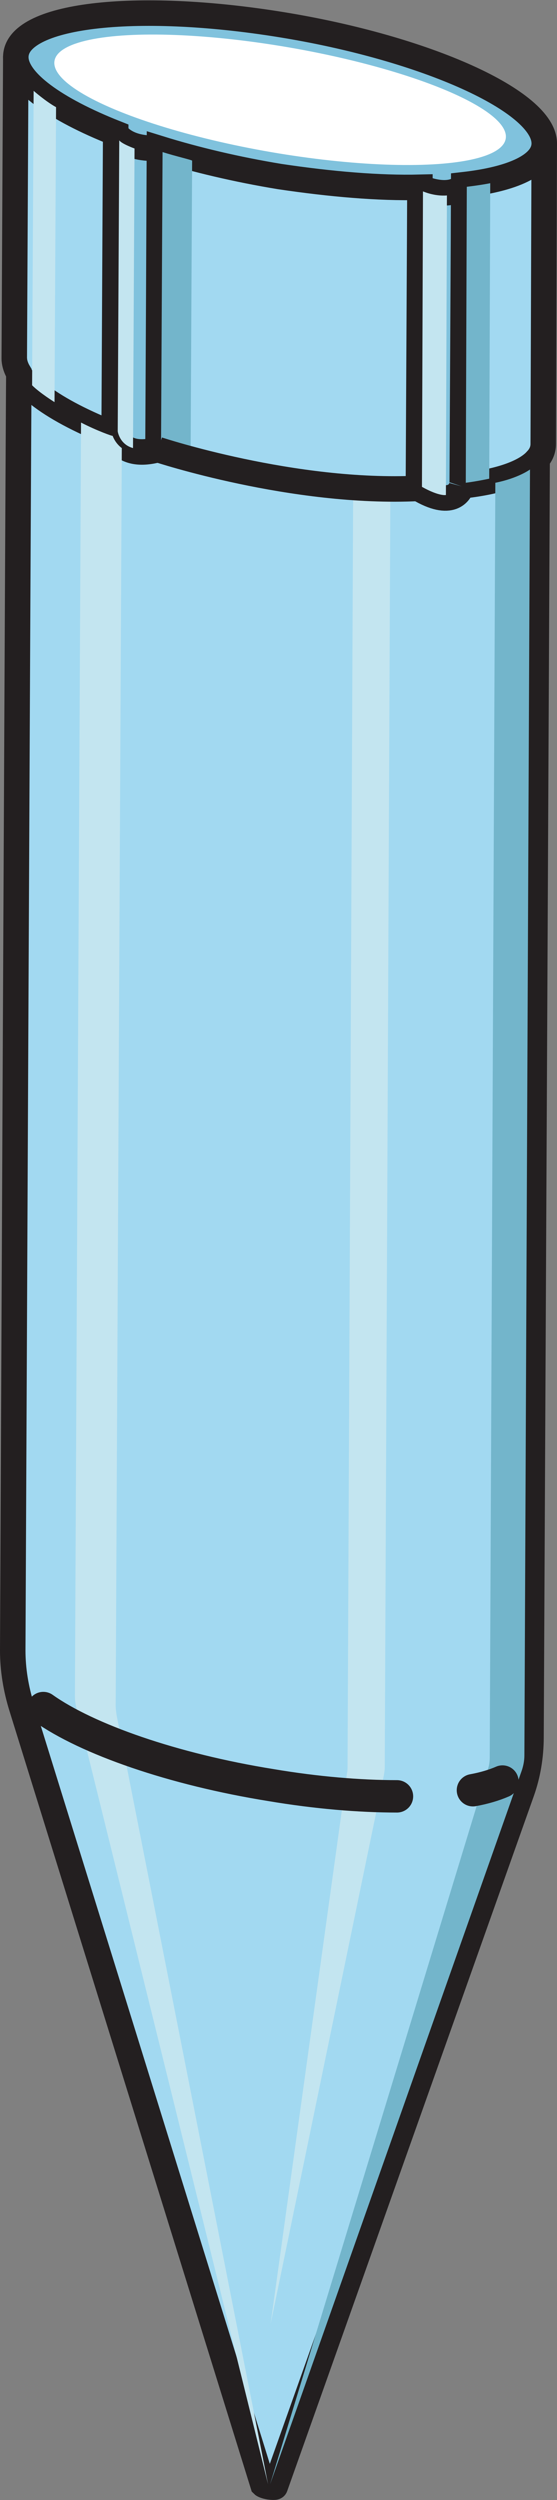 <!-- Generator: Adobe Illustrator 24.1.0, SVG Export Plug-In  -->
<svg version="1.1" xmlns="http://www.w3.org/2000/svg" xmlns:xlink="http://www.w3.org/1999/xlink" x="0px" y="0px" width="10.93px"
	 height="48.99px" viewBox="0 0 10.93 48.99" style="enable-background:new 0 0 10.93 48.99;" xml:space="preserve">
<rect x="0" y="0" width="10.93" height="48.99" fill="#808080" stroke="none"/>
<style type="text/css">
	.st0{fill:#A2D9F1;stroke:#231F20;stroke-width:0.5;stroke-miterlimit:10;}
	.st1{fill:none;stroke:#231F20;stroke-width:0.5;stroke-miterlimit:10;}
	.st2{fill:#80C2DD;stroke:#231F20;stroke-width:0.5;stroke-miterlimit:10;}
	.st3{fill:none;stroke:#231F20;stroke-width:0.635;stroke-linecap:round;stroke-miterlimit:10;}
	.st4{fill:#FFFFFF;}
	.st5{fill:#C3E5F0;}
	.st6{fill:#73B5CB;}
</style>
<defs>
</defs>
<g>
	<path class="st0" d="M10.68,2.8L10.66,8.7c0,0.11-0.04,0.21-0.12,0.3c0,0.5-0.12,25.04-0.12,25.04c0,0.37-0.06,0.73-0.18,1.07
		L5.4,48.73c0,0.01-0.05,0.01-0.12,0c-0.06-0.01-0.11-0.03-0.12-0.04L0.43,33.47c-0.12-0.38-0.18-0.76-0.18-1.13
		c0,0,0.11-24.12,0.12-25.04C0.31,7.2,0.28,7.1,0.28,7.01L0.31,1.1"/>
	<path class="st1" d="M2.26,8.52"/>
	<path class="st1" d="M2.27,2.6"/>
	<path class="st2" d="M9.06,9.53C9.07,9.5,9.07,9.49,9.07,9.49S9.1,3.94,9.1,3.62c0.97-0.11,1.58-0.39,1.58-0.81
		c0-0.82-2.32-1.87-5.18-2.33S0.31,0.29,0.31,1.12c0,0.47,0.77,1.02,1.96,1.49L2.24,8.45c0,0,0.08,0.57,0.86,0.36
		c0,0,0.03-5.79,0.03-5.9c0.71,0.22,1.51,0.41,2.36,0.55C6.5,3.61,7.44,3.69,8.24,3.67c0,0.27-0.03,5.9-0.03,5.9
		C8.86,9.96,9.03,9.64,9.06,9.53"/>
	<path class="st1" d="M2.27,2.6c0,0,0.18,0.35,0.86,0.3"/>
	<path class="st1" d="M9.1,3.62c0,0-0.19,0.32-0.86,0.05"/>
	<path class="st3" d="M10.41,34.33"/>
	<path class="st1" d="M2.26,8.52C1.05,8.05,0.28,7.5,0.28,7.02"/>
	<path class="st1" d="M10.54,9C10.32,9.26,9.8,9.44,9.07,9.52"/>
	<ellipse transform="matrix(0.17 -0.986 0.986 0.17 2.629 7.045)" class="st4" cx="5.5" cy="1.96" rx="1.04" ry="4.49"/>
	<path class="st5" d="M2.61,8.78l0.03-5.87c0,0-0.25-0.09-0.3-0.16l-0.03,5.7C2.31,8.46,2.35,8.71,2.61,8.78z"/>
	<path class="st5" d="M8.77,3.83L8.75,9.7c0,0-0.13,0.03-0.47-0.16L8.3,3.75C8.3,3.75,8.52,3.85,8.77,3.83z"/>
	<path class="st5" d="M1.1,2.1L1.07,7.88c0,0-0.29-0.18-0.44-0.33l0.03-5.77C0.66,1.78,0.9,1.99,1.1,2.1z"/>
	<path class="st6" d="M3.19,2.98l-0.03,5.8c0,0,0.32,0.1,0.58,0.17l0.03-5.8C3.79,3.14,3.44,3.06,3.19,2.98z"/>
	<path class="st6" d="M9.16,3.66c0,0,0.26-0.03,0.46-0.07L9.6,9.38c0,0-0.23,0.05-0.46,0.08L9.16,3.66z"/>
	<path class="st6" d="M9.72,9.46L9.61,34.43c0,0.09-0.01,0.17-0.04,0.25l-4.27,14l4.94-13.99c0.03-0.09,0.05-0.19,0.05-0.29
		L10.4,9.2C10.4,9.2,10.17,9.37,9.72,9.46z"/>
	<path class="st3" d="M9.28,35.08c0.22-0.04,0.42-0.1,0.58-0.17"/>
	<path class="st5" d="M1.59,8.28L1.47,33.23c0,0.08,0.01,0.16,0.03,0.24l3.76,15.21L2.29,33.62c-0.01-0.07-0.02-0.13-0.02-0.2
		L2.39,8.78c0,0-0.12-0.08-0.18-0.24C2.21,8.55,1.9,8.44,1.59,8.28z"/>
	<path class="st5" d="M6.93,9.6L6.82,34.62c0,0.04,0,0.08-0.01,0.12l-1.5,10.8l2.22-10.74c0.01-0.06,0.02-0.11,0.02-0.17L7.66,9.64
		C7.66,9.64,7.38,9.63,6.93,9.6z"/>
	<path class="st3" d="M0.85,33.47c0.86,0.61,2.54,1.2,4.47,1.51c0.89,0.15,1.74,0.22,2.47,0.22"/>
	<path class="st1" d="M3.1,8.81c0,0,2.66,0.88,5.11,0.76"/>
</g>
</svg>
